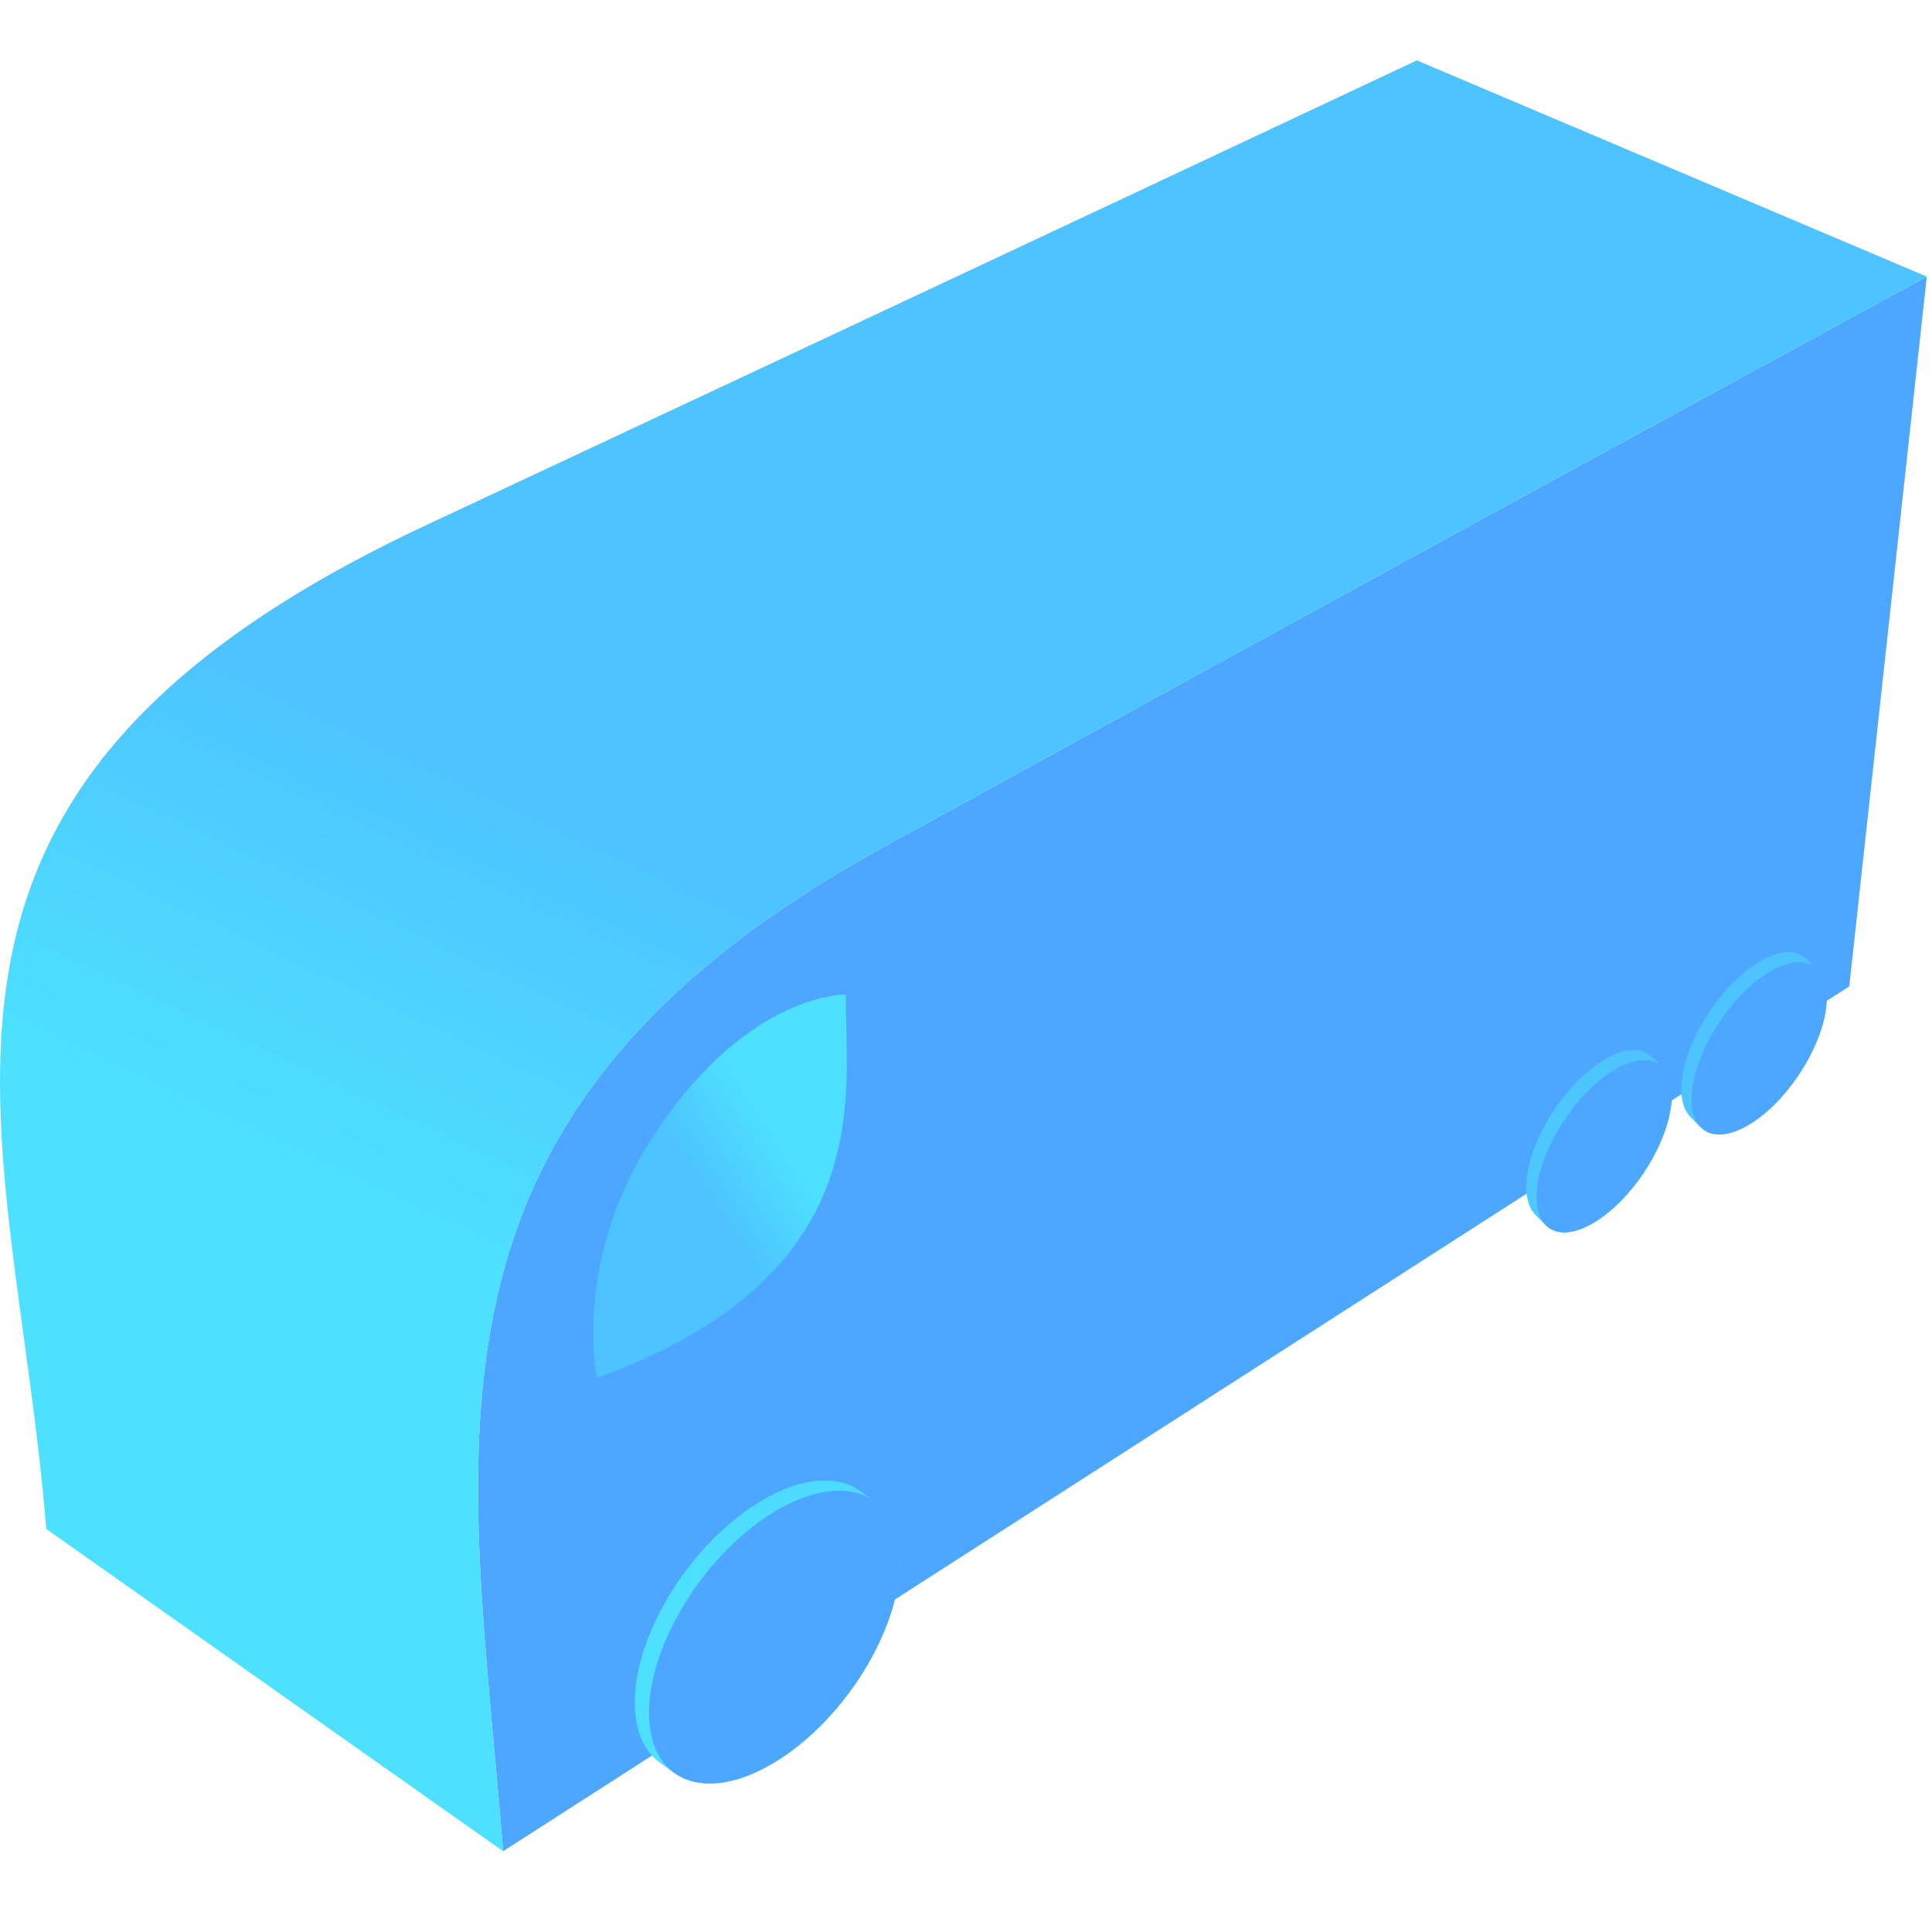 <svg xmlns="http://www.w3.org/2000/svg" width="64" height="64" viewBox="0 0 64 64">
    <defs>
        <linearGradient id="a" x1="17.664%" x2="84.081%" y1="92.888%" y2="8.571%">
            <stop offset="0%" stop-color="#4DE1FF"/>
            <stop offset="100%" stop-color="#4DC3FF"/>
        </linearGradient>
        <linearGradient id="b" x1="14.654%" x2="26.52%" y1="58.931%" y2="37.352%">
            <stop offset="0%" stop-color="#4DE1FF"/>
            <stop offset="100%" stop-color="#4DC3FF"/>
        </linearGradient>
        <linearGradient id="c" x1="72.304%" x2="50%" y1="42.051%" y2="59.981%">
            <stop offset="0%" stop-color="#4DE1FF"/>
            <stop offset="100%" stop-color="#4DC3FF"/>
        </linearGradient>
    </defs>
    <g fill="none" fill-rule="evenodd">
        <path fill="#4DA6FF" d="M16.666 61.323c-1.081-13.514-3.649-24.324 12.567-33.243C48.209 17.644 63.827 9.162 63.827 9.162l-2.568 23.513-44.593 28.648z"/>
        <path fill="url(#a)" d="M25.18 47.74c-2.294 1.384-4.153 4.364-4.153 6.658 0 .92.3 1.589.806 1.971.09.068.523.382.658.46.761.435 1.895.318 3.162-.446 2.293-1.383 4.152-4.364 4.152-6.657 0-.864-.264-1.507-.716-1.9-.115-.099-.535-.391-.62-.451-.316-.218-.705-.332-1.149-.332-.625 0-1.357.225-2.14.698M52.72 33.395c-1.236.977-2.201 2.772-2.157 4.008.014.369.117.645.287.826.062.066.356.37.453.44.42.303 1.128.165 1.917-.46 1.236-.976 2.202-2.77 2.157-4.007-.013-.377-.12-.657-.298-.838-.059-.06-.382-.397-.508-.47a.89.89 0 0 0-.45-.112c-.391 0-.878.2-1.4.613M57.855 30.153c-1.236.976-2.201 2.77-2.157 4.006.014.37.117.646.287.827.062.066.357.37.453.44.42.302 1.128.164 1.917-.46 1.237-.977 2.202-2.77 2.157-4.007-.013-.377-.12-.657-.298-.838-.059-.06-.382-.397-.508-.47a.89.89 0 0 0-.45-.112c-.391 0-.878.2-1.4.614" transform="translate(0 2)"/>
        <path fill="url(#b)" d="M46.935 0S33.152 6.486 14.098 15.405C-4.955 24.324.45 35.134 1.531 48.647l15.135 10.676c-1.081-13.514-3.649-24.324 12.567-33.243C48.209 15.643 63.827 7.162 63.827 7.162L46.935 0z" transform="translate(0 2)"/>
        <path fill="url(#c)" d="M21.53 35.81c-2.567 4.054-1.756 7.837-1.756 7.837 9.324-3.378 8.243-9.324 8.243-12.702h-.009c-.188 0-3.441.07-6.477 4.865" transform="translate(0 2)"/>
        <path fill="#4DA6FF" d="M29.805 51.726c0 2.293-1.86 5.273-4.152 6.657-2.294 1.383-4.153.645-4.153-1.648s1.86-5.274 4.153-6.657c2.293-1.384 4.152-.646 4.152 1.648M55.377 36.2c.045 1.237-.92 3.031-2.157 4.008-1.236.977-2.274.767-2.319-.47-.045-1.235.921-3.03 2.157-4.006 1.236-.977 2.275-.767 2.32.469M60.512 32.958c.045 1.236-.92 3.03-2.157 4.007-1.236.977-2.274.767-2.319-.47-.045-1.235.921-3.03 2.157-4.007 1.236-.977 2.275-.767 2.32.47"/>
    </g>
</svg>
